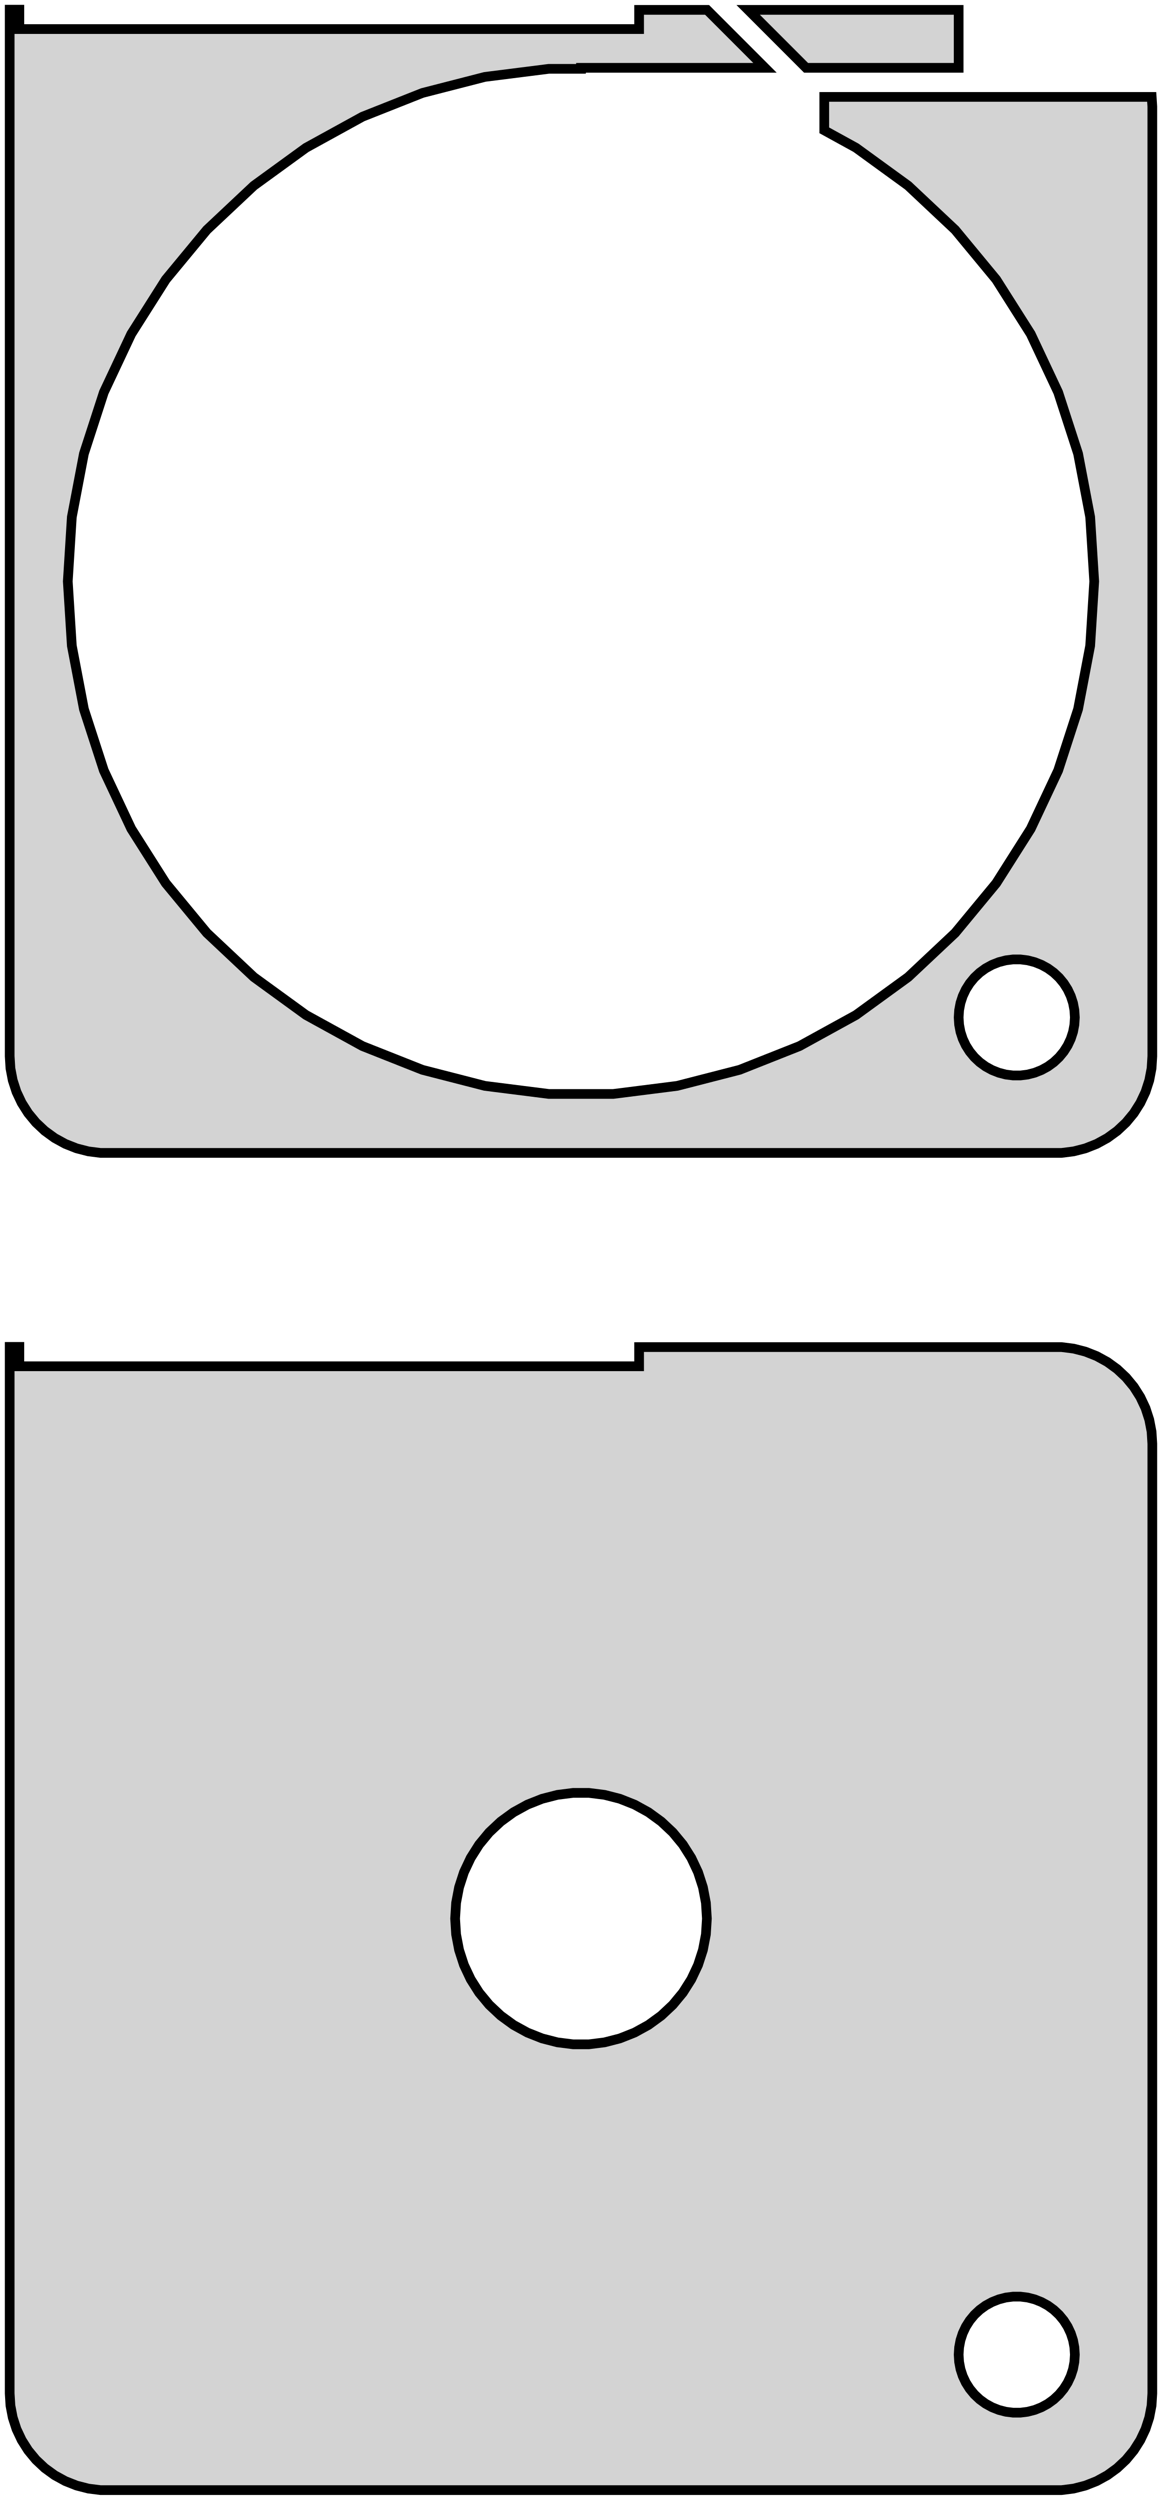 <?xml version="1.0" standalone="no"?>
<!DOCTYPE svg PUBLIC "-//W3C//DTD SVG 1.1//EN" "http://www.w3.org/Graphics/SVG/1.1/DTD/svg11.dtd">
<svg width="60mm" height="129mm" viewBox="-30 -237 60 129" xmlns="http://www.w3.org/2000/svg" version="1.1">
<title>OpenSCAD Model</title>
<path d="
M 25.437,-177.589 L 26.045,-177.745 L 26.629,-177.976 L 27.179,-178.278 L 27.687,-178.647 L 28.145,-179.077
 L 28.545,-179.561 L 28.881,-180.091 L 29.149,-180.659 L 29.343,-181.257 L 29.461,-181.873 L 29.5,-182.5
 L 29.5,-231.5 L 29.468,-232 L 12.561,-232 L 12.561,-230.275 L 14.199,-229.375 L 16.892,-227.419
 L 19.318,-225.14 L 21.439,-222.576 L 23.222,-219.766 L 24.639,-216.755 L 25.667,-213.59 L 26.291,-210.321
 L 26.5,-207 L 26.291,-203.679 L 25.667,-200.41 L 24.639,-197.245 L 23.222,-194.234 L 21.439,-191.424
 L 19.318,-188.86 L 16.892,-186.581 L 14.199,-184.625 L 11.283,-183.022 L 8.189,-181.797 L 4.966,-180.969
 L 1.664,-180.552 L -1.664,-180.552 L -4.966,-180.969 L -8.189,-181.797 L -11.283,-183.022 L -14.199,-184.625
 L -16.892,-186.581 L -19.318,-188.86 L -21.439,-191.424 L -23.222,-194.234 L -24.639,-197.245 L -25.667,-200.41
 L -26.291,-203.679 L -26.5,-207 L -26.291,-210.321 L -25.667,-213.59 L -24.639,-216.755 L -23.222,-219.766
 L -21.439,-222.576 L -19.318,-225.14 L -16.892,-227.419 L -14.199,-229.375 L -11.283,-230.978 L -8.189,-232.203
 L -4.966,-233.031 L -1.664,-233.448 L 0,-233.448 L 0,-233.5 L 9.5,-233.5 L 6.51,-236.49
 L 3,-236.49 L 3,-235.5 L -29,-235.5 L -29,-236.5 L -29.5,-236.5 L -29.5,-182.5
 L -29.461,-181.873 L -29.343,-181.257 L -29.149,-180.659 L -28.881,-180.091 L -28.545,-179.561 L -28.145,-179.077
 L -27.687,-178.647 L -27.179,-178.278 L -26.629,-177.976 L -26.045,-177.745 L -25.437,-177.589 L -24.814,-177.51
 L 24.814,-177.51 z
M 22.312,-181.506 L 21.938,-181.553 L 21.573,-181.647 L 21.223,-181.786 L 20.892,-181.967 L 20.588,-182.188
 L 20.313,-182.446 L 20.073,-182.737 L 19.871,-183.055 L 19.711,-183.396 L 19.594,-183.754 L 19.524,-184.124
 L 19.5,-184.5 L 19.524,-184.876 L 19.594,-185.246 L 19.711,-185.604 L 19.871,-185.945 L 20.073,-186.263
 L 20.313,-186.554 L 20.588,-186.812 L 20.892,-187.033 L 21.223,-187.214 L 21.573,-187.353 L 21.938,-187.447
 L 22.312,-187.494 L 22.688,-187.494 L 23.062,-187.447 L 23.427,-187.353 L 23.777,-187.214 L 24.108,-187.033
 L 24.412,-186.812 L 24.687,-186.554 L 24.927,-186.263 L 25.129,-185.945 L 25.289,-185.604 L 25.406,-185.246
 L 25.476,-184.876 L 25.5,-184.5 L 25.476,-184.124 L 25.406,-183.754 L 25.289,-183.396 L 25.129,-183.055
 L 24.927,-182.737 L 24.687,-182.446 L 24.412,-182.188 L 24.108,-181.967 L 23.777,-181.786 L 23.427,-181.647
 L 23.062,-181.553 L 22.688,-181.506 z
M 19.5,-236.49 L 8.631,-236.49 L 11.621,-233.5 L 19.5,-233.5 z
M 25.437,-108.589 L 26.045,-108.745 L 26.629,-108.976 L 27.179,-109.278 L 27.687,-109.647 L 28.145,-110.077
 L 28.545,-110.561 L 28.881,-111.091 L 29.149,-111.659 L 29.343,-112.257 L 29.461,-112.873 L 29.5,-113.5
 L 29.5,-162.5 L 29.461,-163.127 L 29.343,-163.743 L 29.149,-164.341 L 28.881,-164.909 L 28.545,-165.439
 L 28.145,-165.923 L 27.687,-166.353 L 27.179,-166.722 L 26.629,-167.024 L 26.045,-167.255 L 25.437,-167.411
 L 24.814,-167.49 L 3,-167.49 L 3,-166.5 L -29,-166.5 L -29,-167.5 L -29.5,-167.5
 L -29.5,-113.5 L -29.461,-112.873 L -29.343,-112.257 L -29.149,-111.659 L -28.881,-111.091 L -28.545,-110.561
 L -28.145,-110.077 L -27.687,-109.647 L -27.179,-109.278 L -26.629,-108.976 L -26.045,-108.745 L -25.437,-108.589
 L -24.814,-108.51 L 24.814,-108.51 z
M -0.408,-131.513 L -1.218,-131.615 L -2.009,-131.818 L -2.768,-132.119 L -3.483,-132.512 L -4.143,-132.992
 L -4.738,-133.55 L -5.259,-134.179 L -5.696,-134.869 L -6.044,-135.607 L -6.296,-136.384 L -6.449,-137.185
 L -6.5,-138 L -6.449,-138.815 L -6.296,-139.616 L -6.044,-140.393 L -5.696,-141.131 L -5.259,-141.821
 L -4.738,-142.45 L -4.143,-143.008 L -3.483,-143.488 L -2.768,-143.881 L -2.009,-144.182 L -1.218,-144.385
 L -0.408,-144.487 L 0.408,-144.487 L 1.218,-144.385 L 2.009,-144.182 L 2.768,-143.881 L 3.483,-143.488
 L 4.143,-143.008 L 4.738,-142.45 L 5.259,-141.821 L 5.696,-141.131 L 6.044,-140.393 L 6.296,-139.616
 L 6.449,-138.815 L 6.5,-138 L 6.449,-137.185 L 6.296,-136.384 L 6.044,-135.607 L 5.696,-134.869
 L 5.259,-134.179 L 4.738,-133.55 L 4.143,-132.992 L 3.483,-132.512 L 2.768,-132.119 L 2.009,-131.818
 L 1.218,-131.615 L 0.408,-131.513 z
M 22.312,-112.506 L 21.938,-112.553 L 21.573,-112.647 L 21.223,-112.786 L 20.892,-112.967 L 20.588,-113.188
 L 20.313,-113.446 L 20.073,-113.737 L 19.871,-114.055 L 19.711,-114.396 L 19.594,-114.754 L 19.524,-115.124
 L 19.5,-115.5 L 19.524,-115.876 L 19.594,-116.246 L 19.711,-116.604 L 19.871,-116.945 L 20.073,-117.263
 L 20.313,-117.554 L 20.588,-117.812 L 20.892,-118.033 L 21.223,-118.214 L 21.573,-118.353 L 21.938,-118.447
 L 22.312,-118.494 L 22.688,-118.494 L 23.062,-118.447 L 23.427,-118.353 L 23.777,-118.214 L 24.108,-118.033
 L 24.412,-117.812 L 24.687,-117.554 L 24.927,-117.263 L 25.129,-116.945 L 25.289,-116.604 L 25.406,-116.246
 L 25.476,-115.876 L 25.5,-115.5 L 25.476,-115.124 L 25.406,-114.754 L 25.289,-114.396 L 25.129,-114.055
 L 24.927,-113.737 L 24.687,-113.446 L 24.412,-113.188 L 24.108,-112.967 L 23.777,-112.786 L 23.427,-112.647
 L 23.062,-112.553 L 22.688,-112.506 z
" stroke="black" fill="lightgray" stroke-width="0.5"/>
</svg>
